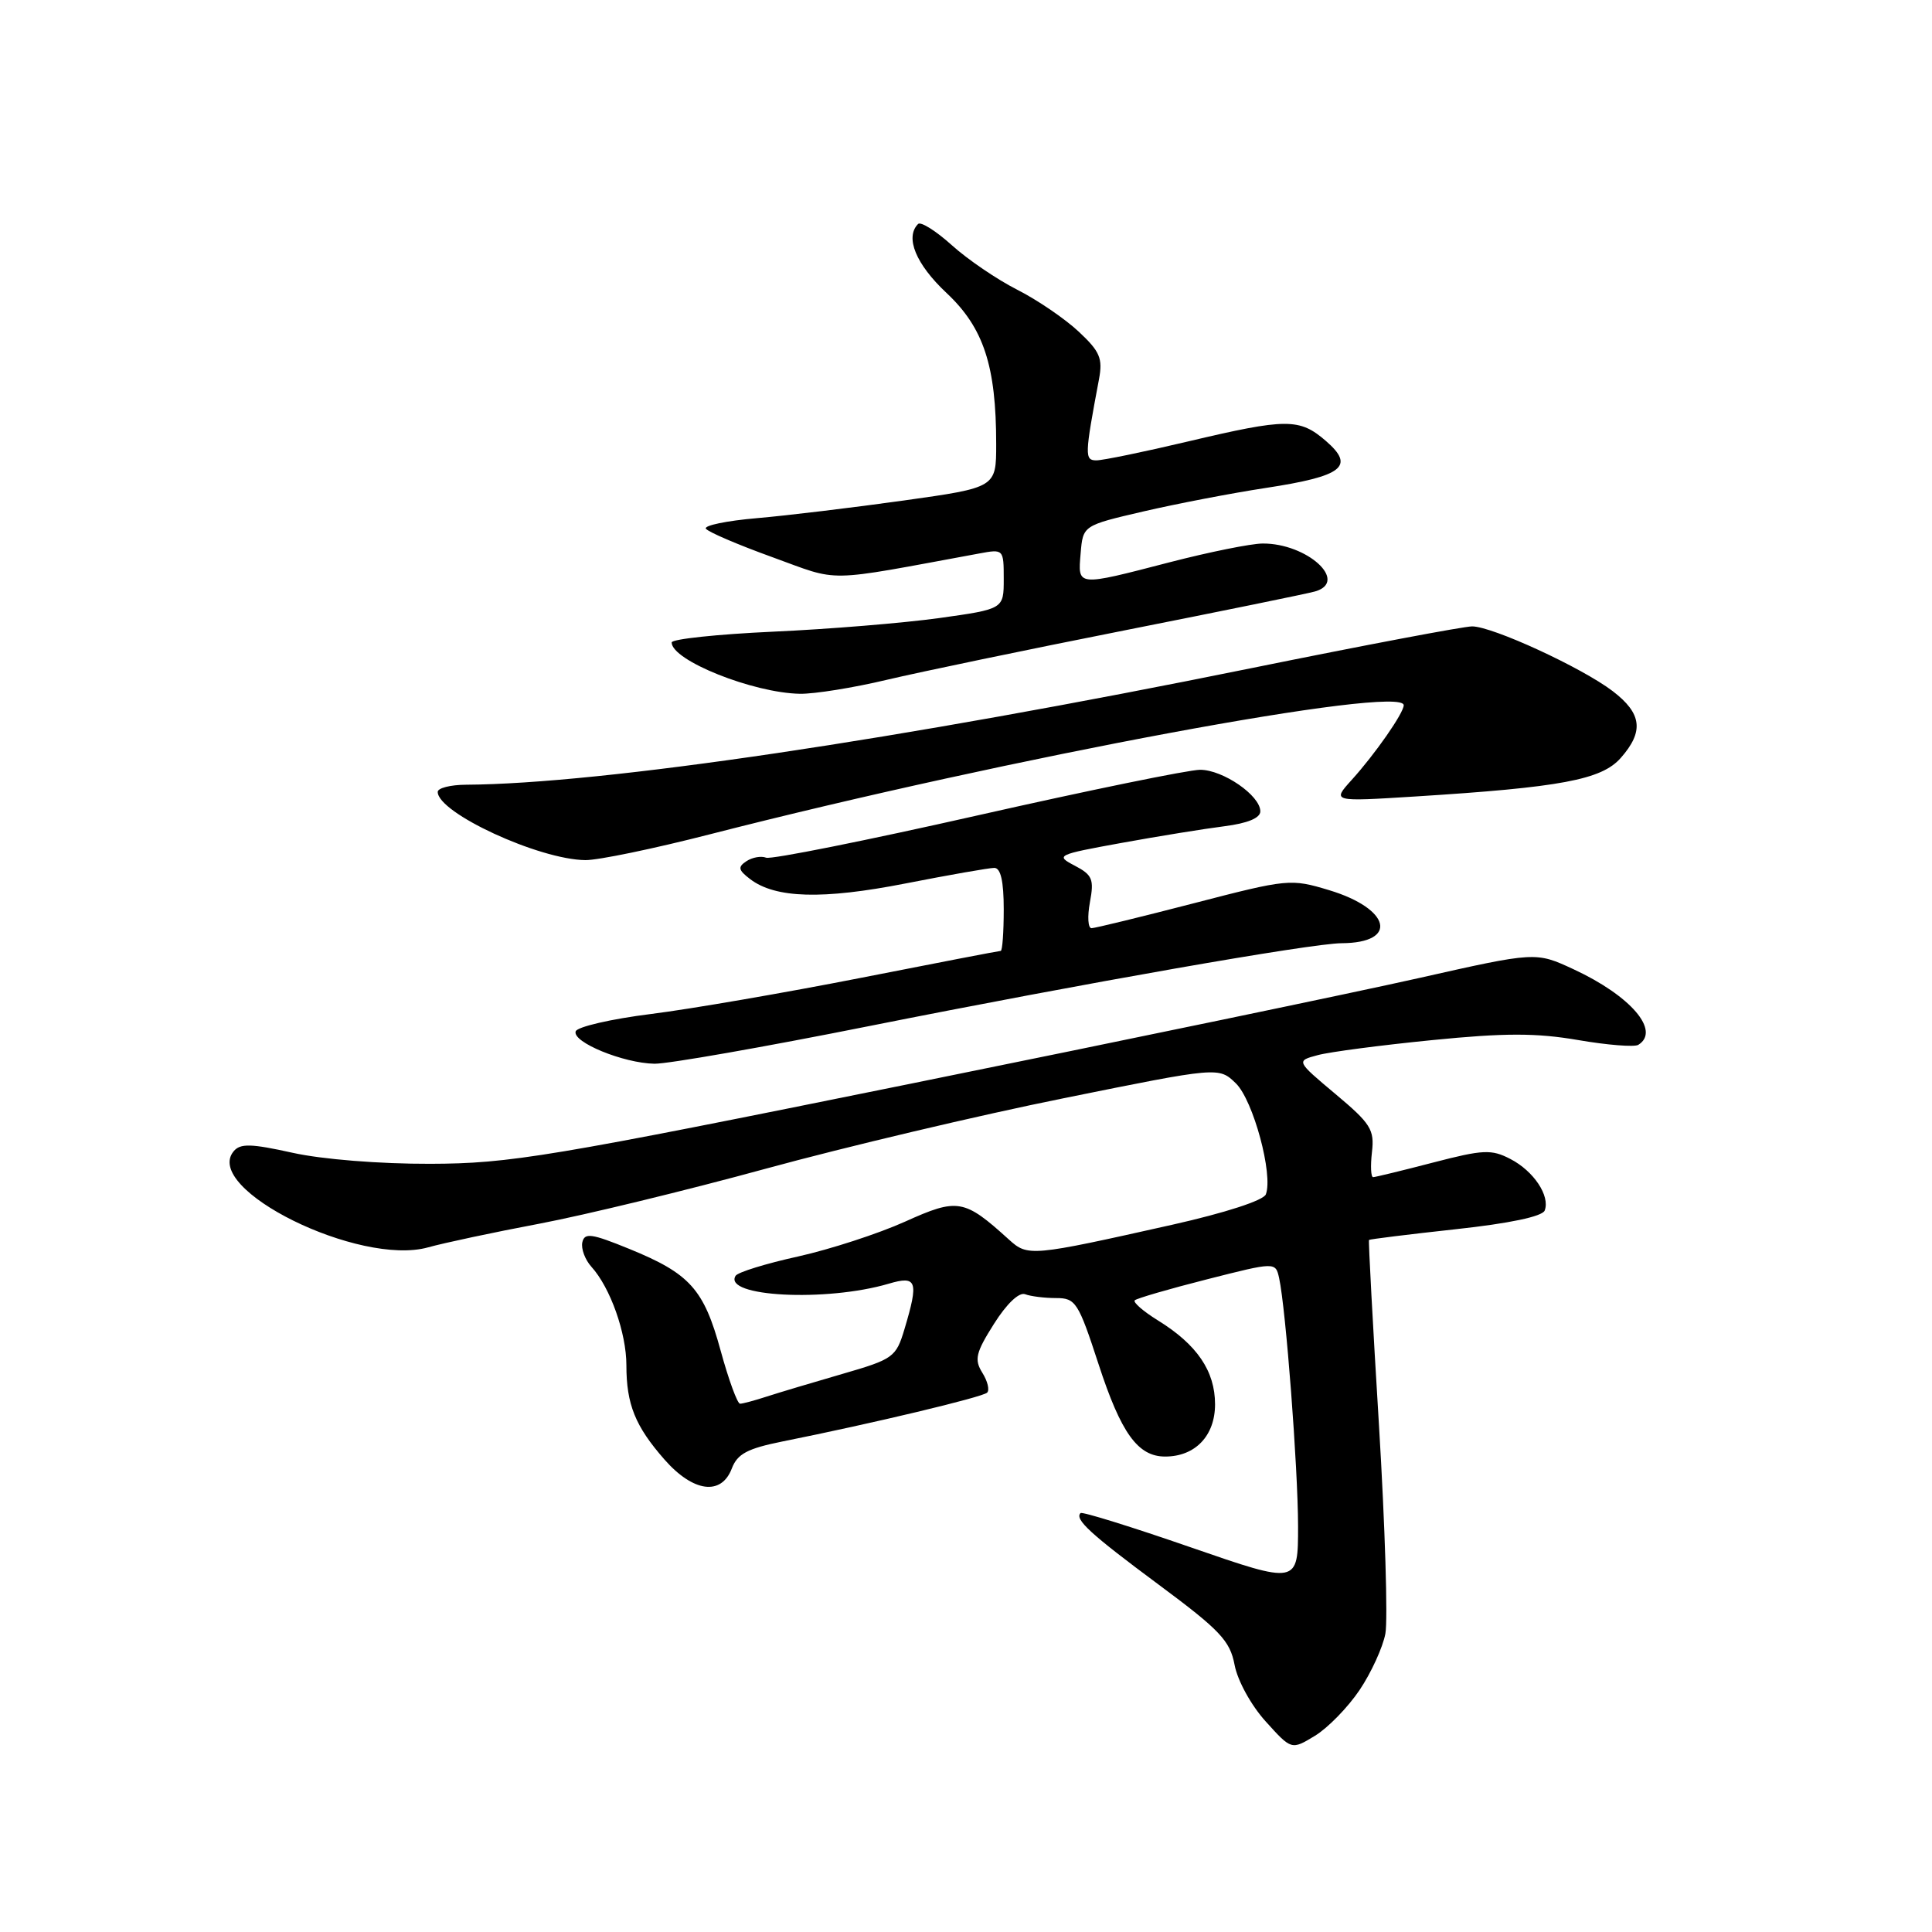 <?xml version="1.0" encoding="UTF-8" standalone="no"?>
<!DOCTYPE svg PUBLIC "-//W3C//DTD SVG 1.1//EN" "http://www.w3.org/Graphics/SVG/1.1/DTD/svg11.dtd" >
<svg xmlns="http://www.w3.org/2000/svg" xmlns:xlink="http://www.w3.org/1999/xlink" version="1.1" viewBox="0 0 256 256">
 <g >
 <path fill="currentColor"
d=" M 180.15 223.94 C 181.69 221.65 183.23 218.28 183.57 216.47 C 183.91 214.65 183.53 202.22 182.72 188.83 C 181.90 175.45 181.31 164.41 181.40 164.30 C 181.49 164.20 186.65 163.56 192.88 162.88 C 200.01 162.11 204.37 161.19 204.68 160.40 C 205.42 158.47 203.23 155.17 200.13 153.57 C 197.63 152.27 196.53 152.32 189.91 154.04 C 185.84 155.10 182.25 155.97 181.95 155.98 C 181.65 155.99 181.58 154.50 181.79 152.67 C 182.14 149.68 181.63 148.88 176.95 144.96 C 171.73 140.58 171.73 140.58 174.61 139.81 C 176.20 139.38 183.02 138.49 189.77 137.82 C 199.38 136.86 203.56 136.86 209.10 137.81 C 212.98 138.48 216.57 138.76 217.08 138.45 C 220.07 136.60 216.09 131.95 208.50 128.43 C 203.50 126.11 203.50 126.11 188.00 129.60 C 179.47 131.52 149.10 137.83 120.50 143.63 C 72.66 153.33 67.58 154.18 57.00 154.21 C 50.32 154.23 42.68 153.62 38.77 152.75 C 33.27 151.53 31.84 151.49 30.96 152.55 C 26.81 157.55 47.62 167.83 56.73 165.28 C 58.80 164.70 65.45 163.28 71.50 162.14 C 77.55 160.99 91.05 157.71 101.50 154.85 C 111.95 151.99 129.72 147.78 141.00 145.51 C 161.50 141.36 161.50 141.36 163.76 143.55 C 166.06 145.79 168.73 155.66 167.73 158.26 C 167.42 159.06 162.38 160.70 155.35 162.28 C 136.56 166.49 136.20 166.52 133.69 164.25 C 127.75 158.86 126.91 158.72 119.91 161.88 C 116.38 163.47 110.01 165.54 105.75 166.49 C 101.48 167.43 97.76 168.58 97.47 169.05 C 95.75 171.83 109.46 172.54 117.75 170.10 C 121.50 168.99 121.76 169.73 119.84 176.14 C 118.73 179.84 118.37 180.10 111.59 182.06 C 107.69 183.19 103.20 184.53 101.60 185.05 C 100.01 185.57 98.41 186.00 98.06 186.00 C 97.71 186.00 96.55 182.84 95.49 178.97 C 93.26 170.81 91.42 168.76 83.37 165.48 C 78.37 163.44 77.45 163.31 77.16 164.62 C 76.98 165.46 77.52 166.92 78.37 167.86 C 80.87 170.62 83.00 176.63 83.00 180.90 C 83.00 186.08 84.17 188.98 88.04 193.39 C 91.85 197.73 95.58 198.23 96.97 194.58 C 97.71 192.64 99.03 191.94 103.69 191.00 C 115.63 188.61 130.20 185.13 130.80 184.53 C 131.15 184.19 130.86 183.00 130.16 181.89 C 129.08 180.15 129.29 179.24 131.70 175.43 C 133.38 172.76 135.03 171.19 135.83 171.49 C 136.56 171.77 138.41 172.00 139.93 172.00 C 142.53 172.00 142.88 172.54 145.56 180.75 C 148.55 189.92 150.77 193.00 154.39 193.00 C 158.37 193.00 161.00 190.25 161.00 186.08 C 161.00 181.67 158.61 178.16 153.43 174.96 C 151.49 173.76 150.11 172.56 150.36 172.30 C 150.62 172.04 154.92 170.79 159.92 169.52 C 169.01 167.21 169.01 167.21 169.49 169.35 C 170.38 173.41 171.99 194.50 172.00 202.22 C 172.00 209.95 172.00 209.95 157.78 205.03 C 149.96 202.32 143.39 200.28 143.18 200.49 C 142.36 201.31 144.48 203.26 153.50 209.95 C 161.67 216.01 162.98 217.40 163.59 220.61 C 163.98 222.69 165.78 225.97 167.71 228.10 C 171.13 231.89 171.13 231.89 174.24 230.00 C 175.95 228.96 178.61 226.23 180.15 223.94 Z  M 115.22 135.95 C 143.77 130.26 173.70 125.01 177.78 124.98 C 185.35 124.94 184.27 120.41 176.11 117.95 C 171.03 116.42 170.66 116.45 158.21 119.68 C 151.22 121.49 145.11 122.98 144.64 122.99 C 144.16 123.00 144.07 121.45 144.42 119.55 C 144.99 116.51 144.75 115.93 142.40 114.70 C 139.82 113.35 140.03 113.25 148.61 111.69 C 153.50 110.80 159.64 109.81 162.25 109.48 C 165.31 109.09 167.00 108.39 167.00 107.51 C 167.00 105.41 162.05 102.00 159.02 102.00 C 157.52 102.00 144.25 104.72 129.51 108.05 C 114.78 111.38 102.18 113.90 101.52 113.65 C 100.86 113.39 99.68 113.60 98.91 114.11 C 97.74 114.88 97.82 115.28 99.39 116.48 C 102.74 119.04 108.99 119.22 120.00 117.06 C 125.78 115.93 131.06 115.00 131.75 115.00 C 132.60 115.00 133.00 116.77 133.00 120.50 C 133.00 123.53 132.82 126.00 132.60 126.00 C 132.37 126.00 124.02 127.61 114.02 129.58 C 104.03 131.54 91.53 133.70 86.25 134.36 C 80.97 135.02 76.48 136.06 76.28 136.66 C 75.80 138.09 82.61 140.88 86.72 140.95 C 88.49 140.98 101.31 138.73 115.22 135.95 Z  M 94.06 110.55 C 133.78 100.37 186.00 90.66 186.00 93.45 C 186.00 94.47 182.21 99.92 179.09 103.36 C 176.50 106.23 176.50 106.23 187.50 105.54 C 206.82 104.33 212.21 103.32 214.75 100.44 C 217.86 96.92 217.57 94.54 213.68 91.57 C 209.58 88.45 197.75 83.00 195.06 83.00 C 193.96 83.00 180.79 85.49 165.78 88.54 C 118.92 98.06 79.75 103.87 61.75 103.98 C 59.69 103.99 58.00 104.42 58.00 104.93 C 58.00 107.71 71.40 113.90 77.56 113.97 C 79.24 113.99 86.67 112.45 94.06 110.55 Z  M 117.50 90.08 C 121.90 89.04 136.07 86.09 149.00 83.53 C 161.93 80.97 173.29 78.65 174.25 78.37 C 178.77 77.06 173.20 71.98 167.30 72.02 C 165.76 72.03 160.22 73.15 155.00 74.50 C 142.58 77.72 142.82 77.74 143.19 73.32 C 143.50 69.63 143.50 69.63 151.50 67.77 C 155.90 66.75 163.22 65.34 167.76 64.65 C 177.96 63.09 179.59 61.81 175.69 58.43 C 172.19 55.40 170.51 55.40 157.40 58.50 C 151.58 59.88 146.13 61.00 145.28 61.00 C 143.70 61.00 143.72 60.35 145.62 50.26 C 146.14 47.48 145.75 46.57 142.92 43.93 C 141.10 42.23 137.44 39.73 134.77 38.38 C 132.11 37.03 128.21 34.38 126.11 32.48 C 124.01 30.59 122.01 29.33 121.65 29.68 C 119.89 31.45 121.36 35.01 125.41 38.81 C 130.34 43.43 132.00 48.48 132.00 58.85 C 132.00 64.60 132.00 64.60 119.75 66.32 C 113.01 67.26 104.25 68.32 100.28 68.66 C 96.31 69.00 93.27 69.63 93.53 70.05 C 93.79 70.47 97.75 72.17 102.32 73.82 C 111.48 77.14 108.89 77.18 129.75 73.34 C 132.97 72.74 133.00 72.77 133.00 76.72 C 133.00 80.70 133.00 80.70 124.43 81.90 C 119.72 82.55 109.82 83.37 102.43 83.70 C 95.04 84.04 89.00 84.68 89.00 85.13 C 89.00 87.51 99.79 91.82 106.00 91.93 C 107.92 91.96 113.10 91.13 117.50 90.08 Z "/>
</g>
</svg>